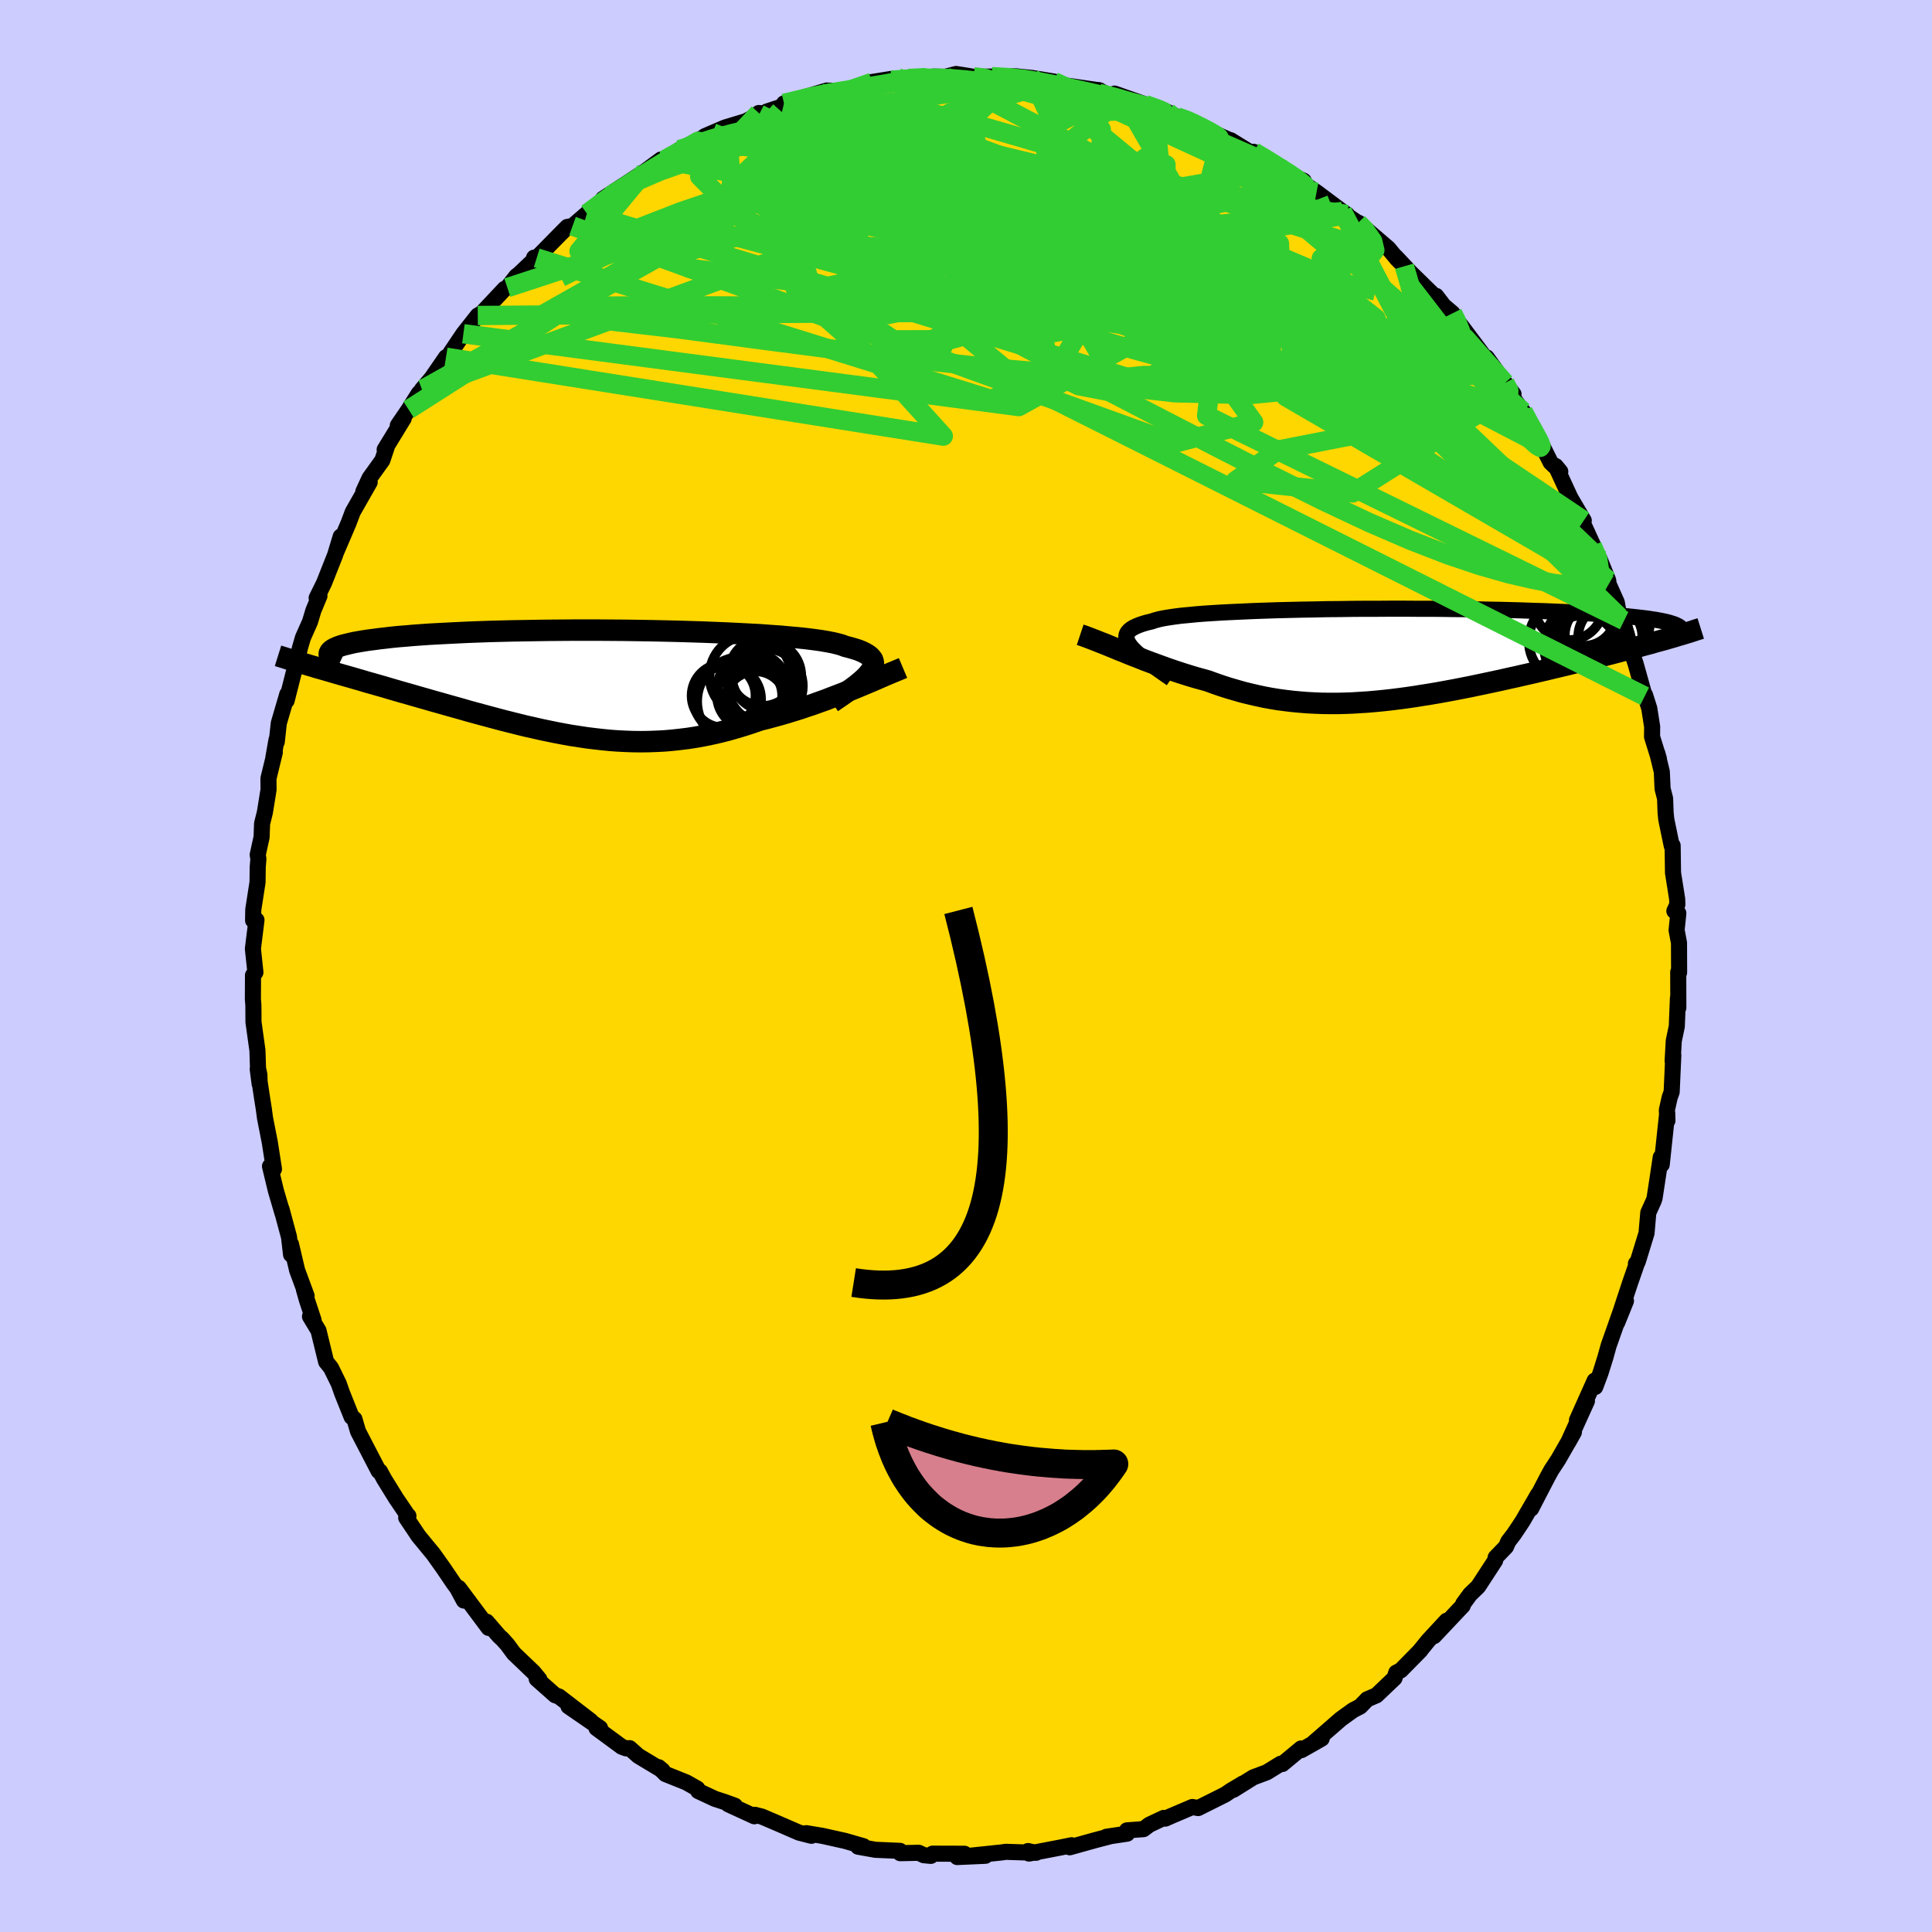 <svg viewBox="-100 -100 200 200" xmlns="http://www.w3.org/2000/svg" width="500" height="500" id="face-svg">
    <defs>
      <clipPath id="leftEyeClipPath">
        <polyline points="29.87,-1.03 30.03,-1.27 30.15,-1.5 30.22,-1.72 30.24,-1.93 30.21,-2.14 30.14,-2.33 30.01,-2.51 29.84,-2.69 29.62,-2.85 29.35,-3.01 29.04,-3.16 28.68,-3.31 28.27,-3.44 27.82,-3.57 27.32,-3.7 26.98,-3.83 26.56,-3.95 26.06,-4.07 25.49,-4.18 24.85,-4.29 24.14,-4.39 23.35,-4.49 22.5,-4.58 21.59,-4.66 20.62,-4.75 19.6,-4.82 18.53,-4.9 17.4,-4.96 16.24,-5.02 15.03,-5.08 13.79,-5.13 12.53,-5.18 11.23,-5.22 9.92,-5.26 8.59,-5.29 7.24,-5.32 5.89,-5.34 4.54,-5.36 3.18,-5.37 1.83,-5.38 0.49,-5.38 -0.84,-5.38 -2.15,-5.37 -3.44,-5.36 -4.71,-5.34 -5.96,-5.32 -7.18,-5.3 -8.37,-5.27 -9.52,-5.24 -10.64,-5.2 -11.72,-5.16 -12.77,-5.11 -13.77,-5.06 -14.74,-5.01 -15.66,-4.96 -16.54,-4.9 -17.37,-4.84 -18.17,-4.77 -18.92,-4.71 -19.63,-4.64 -20.3,-4.56 -20.92,-4.49 -21.51,-4.41 -22.06,-4.34 -22.58,-4.26 -23.05,-4.18 -23.5,-4.1 -23.9,-4.01 -24.27,-3.92 -24.6,-3.84 -24.9,-3.75 -25.16,-3.66 -25.39,-3.56 -25.59,-3.47 -25.75,-3.37 -25.88,-3.28 -25.98,-3.18 -26.05,-3.08 -26.09,-2.98 -27.38,-1.5 -26.91,-1.37 -26.43,-1.23 -25.94,-1.09 -25.44,-0.94 -24.92,-0.79 -24.39,-0.64 -23.86,-0.49 -23.31,-0.33 -22.75,-0.17 -22.19,0 -21.61,0.16 -21.02,0.33 -20.42,0.5 -19.82,0.68 -19.2,0.86 -18.58,1.04 -17.94,1.22 -17.28,1.41 -16.62,1.6 -15.95,1.79 -15.26,1.99 -14.57,2.18 -13.87,2.38 -13.16,2.58 -12.44,2.78 -11.72,2.99 -10.99,3.19 -10.25,3.39 -9.51,3.59 -8.76,3.79 -8.01,3.99 -7.25,4.18 -6.49,4.37 -5.72,4.56 -4.95,4.73 -4.17,4.91 -3.4,5.07 -2.62,5.23 -1.83,5.38 -1.05,5.52 -0.26,5.64 0.53,5.76 1.33,5.86 2.12,5.95 2.92,6.03 3.72,6.09 4.52,6.13 5.33,6.16 6.14,6.17 6.95,6.16 7.76,6.13 8.57,6.09 9.39,6.02 10.21,5.93 11.03,5.83 11.86,5.7 12.68,5.55 13.51,5.38 14.34,5.19 15.17,4.98 16.01,4.74 16.84,4.49 17.67,4.22 18.51,3.93 19.2,3.76 19.9,3.57 20.59,3.38 21.28,3.18 21.96,2.97 22.64,2.76 23.31,2.53 23.98,2.31 24.64,2.07 25.29,1.84 25.93,1.59 26.56,1.35 27.18,1.11 27.79,0.86 28.38,0.62" />
      </clipPath>
      <clipPath id="rightEyeClipPath">
        <polyline points="-26.96,-0.78 -27.14,-1.03 -27.28,-1.27 -27.37,-1.49 -27.42,-1.7 -27.42,-1.9 -27.37,-2.09 -27.27,-2.27 -27.12,-2.44 -26.93,-2.6 -26.69,-2.75 -26.4,-2.89 -26.06,-3.03 -25.68,-3.16 -25.26,-3.28 -24.79,-3.39 -24.47,-3.5 -24.07,-3.61 -23.6,-3.71 -23.06,-3.8 -22.45,-3.89 -21.76,-3.98 -21.01,-4.05 -20.2,-4.13 -19.32,-4.2 -18.38,-4.26 -17.39,-4.32 -16.35,-4.37 -15.26,-4.42 -14.13,-4.47 -12.96,-4.51 -11.76,-4.55 -10.52,-4.58 -9.26,-4.61 -7.97,-4.63 -6.67,-4.66 -5.35,-4.67 -4.03,-4.69 -2.69,-4.7 -1.36,-4.7 -0.03,-4.71 1.3,-4.71 2.62,-4.7 3.92,-4.7 5.21,-4.69 6.48,-4.67 7.73,-4.66 8.95,-4.64 10.15,-4.61 11.31,-4.59 12.45,-4.56 13.55,-4.53 14.62,-4.49 15.65,-4.46 16.64,-4.42 17.6,-4.38 18.52,-4.34 19.39,-4.29 20.23,-4.24 21.03,-4.19 21.79,-4.14 22.51,-4.09 23.19,-4.04 23.84,-3.98 24.45,-3.92 25.03,-3.86 25.58,-3.8 26.09,-3.74 26.57,-3.68 27.01,-3.61 27.42,-3.55 27.8,-3.48 28.15,-3.41 28.47,-3.34 28.75,-3.27 29,-3.19 29.23,-3.12 29.43,-3.04 29.59,-2.96 29.73,-2.89 27.82,-1.39 27.31,-1.25 26.8,-1.1 26.26,-0.96 25.72,-0.81 25.16,-0.66 24.58,-0.51 23.99,-0.36 23.39,-0.2 22.78,-0.04 22.16,0.12 21.52,0.28 20.87,0.44 20.21,0.61 19.54,0.77 18.86,0.94 18.17,1.11 17.46,1.28 16.74,1.45 16,1.63 15.26,1.8 14.5,1.98 13.74,2.15 12.96,2.33 12.18,2.5 11.39,2.68 10.6,2.85 9.8,3.02 8.99,3.19 8.18,3.36 7.37,3.52 6.55,3.68 5.74,3.83 4.92,3.98 4.1,4.12 3.28,4.25 2.47,4.38 1.65,4.5 0.84,4.61 0.03,4.71 -0.78,4.8 -1.59,4.88 -2.39,4.95 -3.19,5 -3.98,5.05 -4.78,5.08 -5.56,5.1 -6.34,5.1 -7.12,5.09 -7.9,5.06 -8.67,5.02 -9.43,4.96 -10.19,4.89 -10.95,4.8 -11.7,4.7 -12.44,4.58 -13.19,4.44 -13.93,4.28 -14.66,4.11 -15.39,3.93 -16.12,3.72 -16.84,3.51 -17.56,3.28 -18.28,3.03 -18.99,2.77 -19.6,2.6 -20.22,2.43 -20.82,2.25 -21.43,2.06 -22.02,1.87 -22.62,1.67 -23.2,1.47 -23.78,1.26 -24.36,1.05 -24.93,0.84 -25.49,0.63 -26.04,0.41 -26.58,0.2 -27.12,-0.01 -27.64,-0.23" />
      </clipPath>
      <filter id="fuzzy">
        <feTurbulence id="turbulence" baseFrequency="0.05" numOctaves="3" type="noise" result="noise" />
        <feDisplacementMap in="SourceGraphic" in2="noise" scale="2" />
      </filter>
      <linearGradient id="rainbowGradient" x1="0%" y1="0%" x2="100%" y2="0%">
        <stop offset="0%" style="stop-color: [object Object]; stop-opacity: 1" />
        <stop offset="50%" style="stop-color: [object Object]; stop-opacity: 1" />
        <stop offset="100%" style="stop-color: [object Object]; stop-opacity: 1" />
      </linearGradient>
    </defs>
    <rect x="-100" y="-100" width="100%" height="100%" fill="rgb(204, 204, 255)" />
    <polyline id="faceContour" points="73.82,0.67 73.73,0.63 73.74,4.32 73.7,3.31 73.58,6.26 73.27,7.73 73.15,9.83 73.22,9.24 73.05,13.04 72.85,13.59 72.55,14.93 72.61,16.01 72.59,15.21 72.02,20.56 71.92,19.8 71.62,21.81 71.28,24.03 71.19,24.3 70.63,25.54 70.45,27.65 69.54,30.61 69.35,30.81 69.43,30.84 68.73,32.85 67.94,35.25 67.41,36.92 68.32,34.67 67.82,35.63 66.53,39.29 66.19,40.51 65.68,42.14 65.14,43.58 65.08,42.92 63.25,47.01 64.28,45.03 62.34,49.31 62.93,48.26 61.31,51.09 60.6,52.17 60.21,52.88 58.5,56.18 59.22,54.7 57.64,57.43 57.3,57.95 56.71,58.83 56.14,59.57 55.9,60.12 54.83,61.23 54.78,61.54 53.02,64.24 52.18,65.05 51.48,66.01 51.42,66.22 48.45,69.37 49.75,67.78 47.86,69.82 47.03,70.84 47.03,70.86 45.01,72.91 44.54,73.15 44.36,73.72 42.49,75.5 41.53,75.91 40.82,76.65 40.07,77.04 38.82,77.94 35.81,80.56 36.82,79.98 34.73,81.17 34.69,81 32.75,82.61 32.58,82.58 31.13,83.47 29.74,83.99 27.68,85.28 28.69,84.61 27.4,85.38 26.85,85.76 24.03,87.17 23.43,87.06 21.25,87.99 20.64,88.26 20.47,88.19 18.97,88.9 18.38,89.35 16.66,89.48 16.68,89.82 14.54,90.14 14.89,90.1 13.39,90.49 10.74,91.23 10.93,91.02 9.9,91.23 6.52,91.88 6.42,91.62 7.25,91.8 4.11,91.7 3.72,91.76 0.29,92.12 2.01,92.11 -0.91,92.24 -0.16,91.9 -3.46,91.89 -3.64,92.12 -4.37,92.05 -4.89,91.8 -6.81,91.84 -6.83,91.6 -9.38,91.49 -11.17,91.17 -10.61,91.12 -12.52,90.57 -14.85,90.05 -16.53,89.77 -16,90.04 -17.29,89.71 -19.5,88.75 -21.14,88.05 -21.85,87.87 -21.91,88.02 -24.61,86.78 -23.92,86.93 -24.99,86.54 -25.98,86.22 -27.72,85.41 -27.81,85.16 -28.96,84.51 -31.11,83.65 -31.82,82.94 -31.41,83.28 -33.92,81.77 -34.82,80.97 -35.18,80.99 -35.64,80.82 -38.25,78.9 -37.88,78.89 -41.15,76.64 -38.85,78.15 -42.14,75.62 -42.53,75.49 -44.44,73.8 -44.16,73.85 -44.76,73.12 -46.81,71.16 -47.48,70.25 -48.01,69.66 -48.33,69.37 -49.62,67.88 -49.42,68.52 -52.51,64.38 -51.98,65.69 -52.68,64.39 -53.03,63.92 -54.08,62.37 -55.13,60.89 -56.67,59.02 -57.95,57.11 -57.72,56.93 -57.77,56.92 -58.84,55.34 -58.96,55.17 -60.24,53.1 -60.67,52.31 -60.8,52.29 -61.86,50.25 -62.94,48.17 -63.31,46.9 -63.6,46.68 -64.59,44.21 -64.93,43.24 -65.74,41.59 -66.24,40.97 -67.03,37.74 -67.91,36.28 -67.54,36.66 -68.23,34.57 -68.54,33.48 -68.26,34.15 -69.24,31.5 -69.88,28.79 -69.87,29.87 -70.08,28.06 -70.86,25.16 -70.75,25.61 -71.44,23.26 -72.05,20.73 -71.64,21.02 -72.07,18.26 -72.57,15.71 -72.69,14.8 -72.87,13.67 -73.32,10.68 -73.12,12.21 -73.15,11.24 -73.29,10.6 -73.35,8.74 -73.76,5.8 -73.77,4.05 -73.82,3.46 -73.81,0.96 -73.56,0.66 -73.82,-1.78 -73.45,-4.76 -73.8,-4.72 -73.78,-5.84 -73.34,-8.67 -73.32,-10.26 -73.25,-11.07 -73.32,-11.52 -72.92,-13.34 -72.87,-14.74 -72.58,-15.9 -72.2,-18.26 -72.21,-19.41 -71.55,-22.12 -71.7,-21.58 -71.38,-23.4 -71.35,-23.2 -71.14,-25.13 -70.26,-28.14 -70.29,-27.9 -70.33,-27.47 -68.96,-32.87 -68.94,-32.96 -68.64,-33.99 -67.91,-35.63 -67.56,-36.8 -66.93,-38.31 -67.22,-38.1 -66.46,-39.64 -65.31,-42.54 -64.73,-44.46 -65.24,-42.76 -63.93,-45.82 -63.48,-47.01 -61.73,-50.08 -62.39,-49.11 -61.75,-50.5 -60.42,-52.35 -59.98,-53.67 -60.18,-53.46 -58.21,-56.68 -58.82,-55.96 -57.7,-57.6 -56.64,-59.29 -56.17,-59.73 -56.32,-59.68 -55.31,-60.87 -53.83,-63.02 -53.93,-62.63 -52.03,-65.45 -50.54,-67.34 -49.8,-67.74 -50.05,-67.66 -47.76,-70.1 -47.48,-70.22 -46.55,-71.41 -46.27,-71.62 -44.46,-73.34 -44.71,-73.33 -44.44,-73.3 -41.92,-75.86 -41.27,-76.51 -40.73,-76.6 -39.24,-77.89 -39.77,-77.42 -36.36,-80.23 -36.85,-79.71 -37.58,-79.42 -33.62,-82.01 -33.22,-82.27 -31.57,-83.49 -31.86,-82.83 -31.25,-83.43 -29.65,-84.51 -26.6,-86.06 -27.9,-85.21 -27.04,-85.9 -24.94,-86.8 -22.79,-87.45 -21.4,-88.19 -21.45,-88.3 -20.84,-88.24 -20.62,-88.45 -18.23,-89.24 -18.84,-89.3 -14.4,-90.63 -15.17,-90.21 -14.02,-90.62 -13.96,-90.35 -10.46,-91.13 -9.71,-91.48 -9.79,-91.5 -7.8,-91.82 -6.99,-91.89 -7.73,-91.7 -3.45,-91.98 -3.37,-92.07 -2.15,-92.05 -1.03,-92.34 0.79,-92.05 1.01,-91.95 2.65,-92.07 1.52,-92.06 5.22,-92.1 5.25,-92.09 6.82,-91.93 9.09,-91.56 8.49,-91.35 10.25,-91.16 13.85,-90.64 13.7,-90.68 14.01,-90.53 15.16,-89.95 16.26,-89.92 15.38,-90.31 19.48,-88.87 20.86,-88.4 21.84,-87.9 23.18,-87.41 22.34,-87.77 22.95,-87.62 24.28,-86.83 27.22,-85.53 27.41,-85.48 29.37,-84.27 29.79,-84.28 31.08,-83.52 32.83,-82.45 32.74,-82.44 33.52,-81.91 34.95,-81.29 35.18,-80.84 36.29,-80.1 38.96,-78.1 39.44,-77.79 37.79,-78.82 40.58,-76.92 40.63,-76.94 43.73,-74.28 44.63,-73.19 45.38,-72.44 45.92,-71.89 44.49,-73.41 45.94,-71.86 48.68,-69.18 48.67,-69.37 49.45,-68.35 50.37,-67.57 50.71,-66.95 51.3,-66.23 53.35,-63.5 54.12,-62.4 53.91,-62.99 55.79,-60.36 56.68,-59.2 56.31,-59.25 57.67,-57.4 57.98,-56.81 59.45,-54 58.69,-55.8 60.52,-52.13 61.52,-51.18 61.05,-51.75 62.57,-48.46 63.95,-46.11 63.37,-46.63 63.92,-45.73 64.95,-43.47 64.83,-43.5 65.58,-42.15 66.48,-39.92 66.53,-39.52 67.37,-37.64 67.64,-36.14 68.51,-34.45 68.13,-35.76 68.58,-33.53 69.33,-31.25 70.26,-27.93 70.29,-28.06 70.73,-26.68 71.03,-24.77 71.02,-23.73 71.73,-21.44 71.57,-22.01 72.03,-20.11 72.11,-18.35 72.37,-17.34 72.42,-15.91 72.49,-15.19 73.06,-12.43 73.15,-12.47 73.19,-9.65 73.62,-6.93 73.64,-6.37 73.33,-5.69 73.74,-5.46 73.56,-3.71 73.81,-2.39 73.82,0.67 73.73,0.63" fill="rgb(255, 215, 0)" stroke="black" stroke-width="1.667" stroke-linejoin="round" filter="url(#fuzzy)" />
    <g transform="translate(44.02 -32.28)">
      <polyline id="rightCountour" points="-26.96,-0.78 -27.14,-1.03 -27.28,-1.27 -27.37,-1.49 -27.42,-1.7 -27.42,-1.9 -27.37,-2.09 -27.27,-2.27 -27.12,-2.44 -26.93,-2.6 -26.69,-2.75 -26.4,-2.89 -26.06,-3.03 -25.68,-3.16 -25.26,-3.28 -24.79,-3.39 -24.47,-3.5 -24.07,-3.61 -23.6,-3.71 -23.06,-3.8 -22.45,-3.89 -21.76,-3.98 -21.01,-4.05 -20.2,-4.13 -19.32,-4.2 -18.38,-4.26 -17.39,-4.32 -16.35,-4.37 -15.26,-4.42 -14.13,-4.47 -12.96,-4.51 -11.76,-4.55 -10.52,-4.58 -9.26,-4.61 -7.97,-4.63 -6.67,-4.66 -5.35,-4.67 -4.03,-4.69 -2.69,-4.7 -1.36,-4.7 -0.03,-4.71 1.3,-4.71 2.62,-4.7 3.92,-4.7 5.21,-4.69 6.48,-4.67 7.73,-4.66 8.95,-4.64 10.15,-4.61 11.31,-4.59 12.45,-4.56 13.55,-4.53 14.62,-4.49 15.65,-4.46 16.64,-4.42 17.6,-4.38 18.52,-4.34 19.39,-4.29 20.23,-4.24 21.03,-4.19 21.79,-4.14 22.51,-4.09 23.19,-4.04 23.84,-3.98 24.45,-3.92 25.03,-3.86 25.58,-3.8 26.09,-3.74 26.57,-3.68 27.01,-3.61 27.42,-3.55 27.8,-3.48 28.15,-3.41 28.47,-3.34 28.75,-3.27 29,-3.19 29.23,-3.12 29.43,-3.04 29.59,-2.96 29.73,-2.89 27.82,-1.39 27.31,-1.25 26.8,-1.1 26.26,-0.96 25.72,-0.81 25.16,-0.66 24.58,-0.51 23.99,-0.36 23.39,-0.2 22.78,-0.04 22.16,0.12 21.52,0.28 20.87,0.44 20.21,0.61 19.54,0.77 18.86,0.94 18.17,1.11 17.46,1.28 16.74,1.45 16,1.63 15.26,1.8 14.5,1.98 13.74,2.15 12.96,2.33 12.18,2.5 11.39,2.68 10.6,2.85 9.8,3.02 8.99,3.19 8.18,3.36 7.37,3.52 6.55,3.68 5.74,3.83 4.92,3.98 4.1,4.12 3.28,4.25 2.47,4.38 1.65,4.5 0.84,4.61 0.03,4.71 -0.78,4.8 -1.59,4.88 -2.39,4.95 -3.19,5 -3.98,5.05 -4.78,5.08 -5.56,5.1 -6.34,5.1 -7.12,5.09 -7.9,5.06 -8.67,5.02 -9.43,4.96 -10.19,4.89 -10.95,4.8 -11.7,4.7 -12.44,4.58 -13.19,4.44 -13.93,4.28 -14.66,4.11 -15.39,3.93 -16.12,3.72 -16.84,3.51 -17.56,3.28 -18.28,3.03 -18.99,2.77 -19.6,2.6 -20.22,2.43 -20.82,2.25 -21.43,2.06 -22.02,1.87 -22.62,1.67 -23.2,1.47 -23.78,1.26 -24.36,1.05 -24.93,0.84 -25.49,0.63 -26.04,0.41 -26.58,0.2 -27.12,-0.01 -27.64,-0.23" fill="white" stroke="white" stroke-width="0" stroke-linejoin="round" filter="url(#fuzzy)" />
    </g>
    <g transform="translate(-39.82 -29.39)">
      <polyline id="leftCountour" points="29.87,-1.03 30.03,-1.27 30.15,-1.5 30.22,-1.72 30.24,-1.93 30.21,-2.14 30.14,-2.33 30.01,-2.51 29.84,-2.69 29.62,-2.85 29.35,-3.01 29.04,-3.16 28.68,-3.31 28.27,-3.44 27.82,-3.57 27.32,-3.7 26.98,-3.83 26.56,-3.95 26.06,-4.07 25.49,-4.18 24.85,-4.29 24.14,-4.39 23.35,-4.49 22.5,-4.58 21.59,-4.66 20.62,-4.75 19.6,-4.82 18.53,-4.9 17.4,-4.96 16.24,-5.02 15.03,-5.08 13.79,-5.13 12.53,-5.18 11.23,-5.22 9.92,-5.26 8.59,-5.29 7.24,-5.32 5.89,-5.34 4.54,-5.36 3.18,-5.37 1.83,-5.38 0.49,-5.38 -0.84,-5.38 -2.15,-5.37 -3.44,-5.36 -4.71,-5.34 -5.96,-5.32 -7.18,-5.3 -8.37,-5.27 -9.52,-5.24 -10.64,-5.2 -11.72,-5.16 -12.77,-5.11 -13.77,-5.06 -14.74,-5.01 -15.66,-4.96 -16.54,-4.9 -17.37,-4.84 -18.17,-4.77 -18.92,-4.71 -19.63,-4.64 -20.3,-4.56 -20.92,-4.49 -21.51,-4.41 -22.06,-4.34 -22.58,-4.26 -23.05,-4.18 -23.5,-4.1 -23.9,-4.01 -24.27,-3.92 -24.6,-3.84 -24.9,-3.75 -25.16,-3.66 -25.39,-3.56 -25.59,-3.47 -25.75,-3.37 -25.88,-3.28 -25.98,-3.18 -26.05,-3.08 -26.09,-2.98 -27.38,-1.5 -26.91,-1.37 -26.43,-1.23 -25.94,-1.09 -25.44,-0.94 -24.92,-0.79 -24.39,-0.64 -23.86,-0.49 -23.31,-0.33 -22.75,-0.17 -22.19,0 -21.61,0.16 -21.02,0.33 -20.42,0.5 -19.82,0.68 -19.2,0.86 -18.58,1.04 -17.94,1.22 -17.28,1.41 -16.62,1.6 -15.95,1.79 -15.26,1.99 -14.57,2.18 -13.87,2.38 -13.16,2.58 -12.44,2.78 -11.72,2.99 -10.99,3.19 -10.25,3.39 -9.51,3.59 -8.76,3.79 -8.01,3.99 -7.25,4.18 -6.49,4.37 -5.72,4.56 -4.95,4.73 -4.17,4.91 -3.4,5.07 -2.62,5.23 -1.83,5.38 -1.05,5.52 -0.26,5.64 0.53,5.76 1.33,5.86 2.12,5.95 2.92,6.03 3.72,6.09 4.52,6.13 5.33,6.16 6.14,6.17 6.95,6.16 7.76,6.13 8.57,6.09 9.39,6.02 10.21,5.93 11.03,5.83 11.86,5.7 12.68,5.55 13.51,5.38 14.34,5.19 15.17,4.98 16.01,4.74 16.84,4.49 17.67,4.22 18.51,3.93 19.2,3.76 19.9,3.57 20.59,3.38 21.28,3.18 21.96,2.97 22.64,2.76 23.31,2.53 23.98,2.31 24.64,2.07 25.29,1.84 25.93,1.59 26.56,1.35 27.18,1.11 27.79,0.86 28.38,0.62" fill="white" stroke="white" stroke-width="0" stroke-linejoin="round" filter="url(#fuzzy)" />
    </g>
    <g transform="translate(44.02 -32.28)">
      <polyline id="rightUpper" points="-22.76,2.53 -23.35,2.12 -23.91,1.73 -24.43,1.36 -24.91,1 -25.36,0.67 -25.76,0.35 -26.13,0.04 -26.45,-0.25 -26.72,-0.52 -26.96,-0.78 -27.14,-1.03 -27.28,-1.27 -27.37,-1.49 -27.42,-1.7 -27.42,-1.9 -27.37,-2.09 -27.27,-2.27 -27.12,-2.44 -26.93,-2.6 -26.69,-2.75 -26.4,-2.89 -26.06,-3.03 -25.68,-3.16 -25.26,-3.28 -24.79,-3.39 -24.47,-3.5 -24.07,-3.61 -23.6,-3.71 -23.06,-3.8 -22.45,-3.89 -21.76,-3.98 -21.01,-4.05 -20.2,-4.13 -19.32,-4.2 -18.38,-4.26 -17.39,-4.32 -16.35,-4.37 -15.26,-4.42 -14.13,-4.47 -12.96,-4.51 -11.76,-4.55 -10.52,-4.58 -9.26,-4.61 -7.97,-4.63 -6.67,-4.66 -5.35,-4.67 -4.03,-4.69 -2.69,-4.7 -1.36,-4.7 -0.03,-4.71 1.3,-4.71 2.62,-4.7 3.92,-4.7 5.21,-4.69 6.48,-4.67 7.73,-4.66 8.95,-4.64 10.15,-4.61 11.31,-4.59 12.45,-4.56 13.55,-4.53 14.62,-4.49 15.65,-4.46 16.64,-4.42 17.6,-4.38 18.52,-4.34 19.39,-4.29 20.23,-4.24 21.03,-4.19 21.79,-4.14 22.51,-4.09 23.19,-4.04 23.84,-3.98 24.45,-3.92 25.03,-3.86 25.58,-3.8 26.09,-3.74 26.57,-3.68 27.01,-3.61 27.42,-3.55 27.8,-3.48 28.15,-3.41 28.47,-3.34 28.75,-3.27 29,-3.19 29.23,-3.12 29.43,-3.04 29.59,-2.96 29.73,-2.89 29.85,-2.81 29.94,-2.73 30,-2.65 30.04,-2.56 30.05,-2.48 30.04,-2.4 30.01,-2.31 29.96,-2.23 29.89,-2.14 29.79,-2.05" fill="none" stroke="black" stroke-width="1.667" stroke-linejoin="round" filter="url(#fuzzy)" />
      <polyline id="rightLower" points="-32.2,-2.01 -31.81,-1.88 -31.41,-1.73 -30.99,-1.57 -30.55,-1.4 -30.1,-1.22 -29.63,-1.04 -29.15,-0.84 -28.66,-0.64 -28.16,-0.43 -27.64,-0.23 -27.12,-0.01 -26.58,0.2 -26.04,0.41 -25.49,0.63 -24.93,0.84 -24.36,1.05 -23.78,1.26 -23.2,1.47 -22.62,1.67 -22.02,1.87 -21.43,2.06 -20.82,2.25 -20.22,2.43 -19.6,2.6 -18.99,2.77 -18.28,3.03 -17.56,3.28 -16.84,3.51 -16.12,3.72 -15.39,3.93 -14.66,4.11 -13.93,4.28 -13.19,4.44 -12.44,4.58 -11.7,4.7 -10.95,4.8 -10.19,4.89 -9.43,4.96 -8.67,5.02 -7.9,5.06 -7.12,5.09 -6.34,5.1 -5.56,5.1 -4.78,5.08 -3.98,5.05 -3.19,5 -2.39,4.95 -1.59,4.88 -0.78,4.8 0.03,4.71 0.84,4.61 1.65,4.5 2.47,4.38 3.28,4.25 4.1,4.12 4.92,3.98 5.74,3.83 6.55,3.68 7.37,3.52 8.18,3.36 8.99,3.19 9.8,3.02 10.6,2.85 11.39,2.68 12.18,2.5 12.96,2.33 13.74,2.15 14.5,1.98 15.26,1.8 16,1.63 16.74,1.45 17.46,1.28 18.17,1.11 18.86,0.94 19.54,0.77 20.21,0.61 20.87,0.44 21.52,0.28 22.16,0.12 22.78,-0.04 23.39,-0.2 23.99,-0.36 24.58,-0.51 25.16,-0.66 25.72,-0.81 26.26,-0.96 26.8,-1.1 27.31,-1.25 27.82,-1.39 28.31,-1.52 28.78,-1.66 29.24,-1.79 29.69,-1.93 30.11,-2.05 30.53,-2.18 30.93,-2.3 31.32,-2.43 31.69,-2.55 32.04,-2.66" fill="none" stroke="black" stroke-width="2.222" stroke-linejoin="round" filter="url(#fuzzy)" />
      <circle r="4.43" cx="18.669" cy="-1.391" stroke="black" fill="none" stroke-width="1.0" filter="url(#fuzzy)" clip-path="url(#rightEyeClipPath)" /><circle r="3.58" cx="18.384" cy="-5.041" stroke="black" fill="none" stroke-width="1.0" filter="url(#fuzzy)" clip-path="url(#rightEyeClipPath)" /><circle r="3.32" cx="21.294" cy="-1.991" stroke="black" fill="none" stroke-width="1.0" filter="url(#fuzzy)" clip-path="url(#rightEyeClipPath)" /><circle r="3.314" cx="22.674" cy="-1.836" stroke="black" fill="none" stroke-width="1.0" filter="url(#fuzzy)" clip-path="url(#rightEyeClipPath)" /><circle r="3.446" cx="20.399" cy="-1.881" stroke="black" fill="none" stroke-width="1.0" filter="url(#fuzzy)" clip-path="url(#rightEyeClipPath)" /><circle r="3.934" cx="20.584" cy="-4.401" stroke="black" fill="none" stroke-width="1.0" filter="url(#fuzzy)" clip-path="url(#rightEyeClipPath)" /><circle r="4.844" cx="21.954" cy="-3.501" stroke="black" fill="none" stroke-width="1.0" filter="url(#fuzzy)" clip-path="url(#rightEyeClipPath)" /><circle r="4.54" cx="20.359" cy="-0.861" stroke="black" fill="none" stroke-width="1.0" filter="url(#fuzzy)" clip-path="url(#rightEyeClipPath)" /><circle r="3.33" cx="19.934" cy="-4.191" stroke="black" fill="none" stroke-width="1.0" filter="url(#fuzzy)" clip-path="url(#rightEyeClipPath)" /><circle r="3.518" cx="19.904" cy="-0.541" stroke="black" fill="none" stroke-width="1.0" filter="url(#fuzzy)" clip-path="url(#rightEyeClipPath)" />
      </g>
    <g transform="translate(-39.82 -29.39)">
      <polyline id="leftUpper" points="25.94,2.09 26.5,1.71 27.03,1.35 27.52,1 27.98,0.67 28.4,0.36 28.78,0.05 29.12,-0.24 29.41,-0.51 29.66,-0.78 29.87,-1.03 30.03,-1.27 30.15,-1.5 30.22,-1.72 30.24,-1.93 30.21,-2.14 30.14,-2.33 30.01,-2.51 29.84,-2.69 29.62,-2.85 29.35,-3.01 29.04,-3.16 28.68,-3.31 28.27,-3.44 27.82,-3.57 27.32,-3.7 26.98,-3.83 26.56,-3.95 26.06,-4.07 25.49,-4.18 24.85,-4.29 24.14,-4.39 23.35,-4.49 22.5,-4.58 21.59,-4.66 20.62,-4.75 19.6,-4.82 18.53,-4.9 17.4,-4.96 16.24,-5.02 15.03,-5.08 13.79,-5.13 12.53,-5.18 11.23,-5.22 9.92,-5.26 8.59,-5.29 7.24,-5.32 5.89,-5.34 4.54,-5.36 3.18,-5.37 1.83,-5.38 0.49,-5.38 -0.84,-5.38 -2.15,-5.37 -3.44,-5.36 -4.71,-5.34 -5.96,-5.32 -7.18,-5.3 -8.37,-5.27 -9.52,-5.24 -10.64,-5.2 -11.72,-5.16 -12.77,-5.11 -13.77,-5.06 -14.74,-5.01 -15.66,-4.96 -16.54,-4.9 -17.37,-4.84 -18.17,-4.77 -18.92,-4.71 -19.63,-4.64 -20.3,-4.56 -20.92,-4.49 -21.51,-4.41 -22.06,-4.34 -22.58,-4.26 -23.05,-4.18 -23.5,-4.1 -23.9,-4.01 -24.27,-3.92 -24.6,-3.84 -24.9,-3.75 -25.16,-3.66 -25.39,-3.56 -25.59,-3.47 -25.75,-3.37 -25.88,-3.28 -25.98,-3.18 -26.05,-3.08 -26.09,-2.98 -26.1,-2.88 -26.09,-2.78 -26.04,-2.67 -25.97,-2.57 -25.88,-2.47 -25.76,-2.36 -25.61,-2.26 -25.44,-2.15 -25.25,-2.04 -25.04,-1.94" fill="none" stroke="black" stroke-width="2.222" stroke-linejoin="round" filter="url(#fuzzy)" />
      <polyline id="leftLower" points="33.3,-1.46 32.92,-1.3 32.51,-1.13 32.07,-0.95 31.6,-0.75 31.11,-0.54 30.61,-0.32 30.08,-0.09 29.53,0.14 28.96,0.38 28.38,0.62 27.79,0.86 27.18,1.11 26.56,1.35 25.93,1.59 25.29,1.84 24.64,2.07 23.98,2.31 23.31,2.53 22.64,2.76 21.96,2.97 21.28,3.18 20.59,3.38 19.9,3.57 19.2,3.76 18.51,3.93 17.67,4.22 16.84,4.49 16.01,4.74 15.17,4.98 14.34,5.19 13.51,5.38 12.68,5.55 11.86,5.7 11.03,5.83 10.21,5.93 9.39,6.02 8.57,6.09 7.76,6.13 6.95,6.16 6.14,6.17 5.33,6.16 4.52,6.13 3.72,6.09 2.92,6.03 2.12,5.95 1.33,5.86 0.53,5.76 -0.26,5.64 -1.05,5.52 -1.83,5.38 -2.62,5.23 -3.4,5.07 -4.17,4.91 -4.95,4.73 -5.72,4.56 -6.49,4.37 -7.25,4.18 -8.01,3.99 -8.76,3.79 -9.51,3.59 -10.25,3.39 -10.99,3.19 -11.72,2.99 -12.44,2.78 -13.16,2.58 -13.87,2.38 -14.57,2.18 -15.26,1.99 -15.95,1.79 -16.62,1.6 -17.28,1.41 -17.94,1.22 -18.58,1.04 -19.2,0.86 -19.82,0.68 -20.42,0.5 -21.02,0.33 -21.61,0.16 -22.19,0 -22.75,-0.17 -23.31,-0.33 -23.86,-0.49 -24.39,-0.64 -24.92,-0.79 -25.44,-0.94 -25.94,-1.09 -26.43,-1.23 -26.91,-1.37 -27.38,-1.5 -27.83,-1.64 -28.28,-1.77 -28.71,-1.9 -29.13,-2.02 -29.54,-2.15 -29.93,-2.27 -30.32,-2.38 -30.69,-2.5 -31.05,-2.61 -31.4,-2.72" fill="none" stroke="black" stroke-width="2.222" stroke-linejoin="round" filter="url(#fuzzy)" />
      <circle r="3.63" cx="17.734" cy="0.6" stroke="black" fill="none" stroke-width="1.0" filter="url(#fuzzy)" clip-path="url(#leftEyeClipPath)" /><circle r="3.592" cx="19.174" cy="-0.64" stroke="black" fill="none" stroke-width="1.0" filter="url(#fuzzy)" clip-path="url(#leftEyeClipPath)" /><circle r="3.372" cx="17.419" cy="1.41" stroke="black" fill="none" stroke-width="1.0" filter="url(#fuzzy)" clip-path="url(#leftEyeClipPath)" /><circle r="3.474" cx="18.769" cy="-1.005" stroke="black" fill="none" stroke-width="1.0" filter="url(#fuzzy)" clip-path="url(#leftEyeClipPath)" /><circle r="4.222" cx="17.494" cy="-0.65" stroke="black" fill="none" stroke-width="1.0" filter="url(#fuzzy)" clip-path="url(#leftEyeClipPath)" /><circle r="4.596" cx="16.584" cy="2" stroke="black" fill="none" stroke-width="1.0" filter="url(#fuzzy)" clip-path="url(#leftEyeClipPath)" /><circle r="3.308" cx="14.724" cy="1.405" stroke="black" fill="none" stroke-width="1.0" filter="url(#fuzzy)" clip-path="url(#leftEyeClipPath)" /><circle r="3.166" cx="18.034" cy="2.045" stroke="black" fill="none" stroke-width="1.0" filter="url(#fuzzy)" clip-path="url(#leftEyeClipPath)" /><circle r="3.488" cx="15.119" cy="1.775" stroke="black" fill="none" stroke-width="1.0" filter="url(#fuzzy)" clip-path="url(#leftEyeClipPath)" /><circle r="3.88" cx="19.049" cy="0.41" stroke="black" fill="none" stroke-width="1.0" filter="url(#fuzzy)" clip-path="url(#leftEyeClipPath)" />
    </g>
    <g id="hairs">
      <polyline points="-7.73,-91.7 -4.86,-91.88 -3.11,-91.92 -1.58,-91.86 -0.04,-91.73 1.52,-91.55 3.1,-91.34 4.72,-91.11 6.39,-90.86 8.12,-90.59 9.88,-90.3 11.62,-89.98 13.3,-89.66 14.87,-89.35 16.27,-89.08 17.48,-88.86 18.44,-88.69 19.18,-88.59 19.71,-88.52 20.12,-88.46 20.4,-88.43 20.44,-88.46 19.98,-88.66 18.55,-89.18" fill="none" stroke="rgb(50, 205, 50)" stroke-width="2" stroke-linejoin="round" filter="url(#fuzzy)" /><polyline points="21.84,-87.9 22.53,-87.66 22.92,-87.52 23.54,-87.24 24.37,-86.83 25.19,-86.4 25.83,-86.03 26.18,-85.77 26.19,-85.64 25.82,-85.65 25.01,-85.81 23.71,-86.14 21.87,-86.66 19.5,-87.37 16.63,-88.26 13.23,-89.34 9.33,-90.6" fill="none" stroke="rgb(50, 205, 50)" stroke-width="2" stroke-linejoin="round" filter="url(#fuzzy)" /><polyline points="56.68,-59.2 56.53,-58.84 56.25,-58.24 55.43,-57.81 53.95,-57.68 51.76,-57.85 48.85,-58.33 45.2,-59.12 40.77,-60.25 35.49,-61.75 29.28,-63.66 22.04,-66.03 13.74,-68.85 4.46,-72.13 -5.68,-75.92 -16.72,-80.21" fill="none" stroke="rgb(50, 205, 50)" stroke-width="2" stroke-linejoin="round" filter="url(#fuzzy)" /><polyline points="-6.99,-91.89 -6.57,-91.77 -5.67,-91.59 -5.28,-91.24 -5.5,-90.65 -6.33,-89.8 -7.78,-88.67 -9.9,-87.24 -12.71,-85.5 -16.22,-83.43 -20.44,-80.97 -25.45,-78.05 -31.38,-74.58 -38.3,-70.56 -46.22,-66.08" fill="none" stroke="rgb(50, 205, 50)" stroke-width="2" stroke-linejoin="round" filter="url(#fuzzy)" /><polyline points="-18.23,-89.24 -17.47,-89.58 -15.86,-90.01 -14.32,-90.33 -12.81,-90.58 -11.25,-90.83 -9.65,-91.09 -8.14,-91.35 -6.82,-91.58 -5.74,-91.75 -4.95,-91.88 -4.47,-91.94 -4.37,-91.96 -4.84,-91.93 -5.99,-91.87" fill="none" stroke="rgb(50, 205, 50)" stroke-width="2" stroke-linejoin="round" filter="url(#fuzzy)" /><polyline points="-39.24,-77.89 -38.69,-78.29 -37.53,-79.16 -36.35,-80 -35.07,-80.85 -33.68,-81.74 -32.28,-82.61 -31.01,-83.38 -29.92,-84.03 -29.03,-84.56 -28.35,-84.97 -27.9,-85.26 -27.73,-85.38 -27.89,-85.29 -28.42,-84.97 -29.34,-84.42 -30.49,-83.79" fill="none" stroke="rgb(50, 205, 50)" stroke-width="2" stroke-linejoin="round" filter="url(#fuzzy)" /><polyline points="-29.65,-84.51 -27.6,-85.18 -25.67,-85.11 -22.91,-84.84 -19.24,-84.41 -14.88,-83.77 -10.04,-82.87 -4.83,-81.69 0.79,-80.29 6.84,-78.73 13.36,-77.07 20.29,-75.34 27.51,-73.58 34.87,-71.79 42.39,-69.87" fill="none" stroke="rgb(50, 205, 50)" stroke-width="2" stroke-linejoin="round" filter="url(#fuzzy)" /><polyline points="50.37,-67.57 50.74,-66.83 51.17,-65.79 51.37,-64.73 51.2,-63.81 50.62,-63.05 49.63,-62.41 48.22,-61.86 46.37,-61.41 44.09,-61.04 41.38,-60.76 38.23,-60.57 34.64,-60.46 30.58,-60.44 26.03,-60.51 20.98,-60.67 15.4,-60.94 9.27,-61.35 2.61,-61.93 -4.59,-62.71 -12.34,-63.66 -20.63,-64.74 -29.53,-65.92 -39.16,-67.05" fill="none" stroke="rgb(50, 205, 50)" stroke-width="2" stroke-linejoin="round" filter="url(#fuzzy)" /><polyline points="-31.25,-83.43 -29.44,-84.44 -27.75,-85.14 -26.14,-85.66 -24.29,-86.15 -22.15,-86.67 -19.86,-87.18 -17.55,-87.66 -15.29,-88.09 -13.08,-88.49 -10.85,-88.88 -8.57,-89.26 -6.23,-89.65 -3.92,-90.02 -1.74,-90.35 0.2,-90.65 1.86,-90.93 3.26,-91.22 4.41,-91.53 5.12,-91.83" fill="none" stroke="rgb(50, 205, 50)" stroke-width="2" stroke-linejoin="round" filter="url(#fuzzy)" /><polyline points="-6.99,-91.89 -6.55,-91.79 -5.59,-91.66 -5.09,-91.4 -5.18,-90.94 -5.86,-90.25 -7.13,-89.31 -9.03,-88.12 -11.56,-86.68 -14.72,-84.99 -18.53,-83.01 -23.04,-80.69 -28.37,-77.99 -34.65,-74.86 -41.95,-71.3" fill="none" stroke="rgb(50, 205, 50)" stroke-width="2" stroke-linejoin="round" filter="url(#fuzzy)" /><polyline points="2.65,-92.07 2.95,-92.05 4.32,-91.97 5.85,-91.81 7.41,-91.56 8.96,-91.26 10.52,-90.93 12.05,-90.6 13.47,-90.28 14.75,-89.99 15.88,-89.73 16.87,-89.49 17.76,-89.25 18.59,-89.03 19.3,-88.82 19.81,-88.66 20.03,-88.59 19.89,-88.63 19.42,-88.76 18.7,-88.96 17.85,-89.2 16.86,-89.49 15.62,-89.86 13.75,-90.36" fill="none" stroke="rgb(50, 205, 50)" stroke-width="2" stroke-linejoin="round" filter="url(#fuzzy)" /><polyline points="57.67,-57.4 58.17,-56.46 58.67,-55.55 59.08,-54.81 59.39,-54.22 59.53,-53.82 59.44,-53.69 59.06,-53.92 58.32,-54.6 57.23,-55.81 55.8,-57.55 54.06,-59.78 51.97,-62.56 49.32,-66.08 45.77,-70.68" fill="none" stroke="rgb(50, 205, 50)" stroke-width="2" stroke-linejoin="round" filter="url(#fuzzy)" /><polyline points="-36.85,-79.71 -36.06,-80.22 -33.99,-81.29 -31.64,-82.3 -29.2,-83.16 -26.57,-83.95 -23.7,-84.77 -20.58,-85.64 -17.35,-86.54 -14.1,-87.43 -10.87,-88.31 -7.65,-89.19 -4.52,-90.07 -1.67,-90.87 0.61,-91.54" fill="none" stroke="rgb(50, 205, 50)" stroke-width="2" stroke-linejoin="round" filter="url(#fuzzy)" /><polyline points="64.83,-43.5 65.4,-42.14 65.57,-41.01 65.36,-40.18 64.79,-39.63 63.83,-39.38 62.5,-39.4 60.78,-39.62 58.68,-40.02 56.18,-40.6 53.26,-41.43 49.89,-42.56 46.04,-44.05 41.73,-45.91 36.95,-48.16 31.67,-50.78 25.86,-53.75 19.49,-57.04 12.52,-60.66 5.01,-64.61 -2.99,-68.93 -11.52,-73.61 -20.87,-78.49" fill="none" stroke="rgb(50, 205, 50)" stroke-width="2" stroke-linejoin="round" filter="url(#fuzzy)" /><polyline points="54.12,-62.4 54.2,-62.19 54.07,-61.54 53.22,-61.16 51.59,-61.14 49.16,-61.47 45.94,-62.11 41.86,-63.1 36.91,-64.46 31.07,-66.22 24.35,-68.41 16.67,-71.06 7.93,-74.13 -2.12,-77.61 -13.74,-81.56" fill="none" stroke="rgb(50, 205, 50)" stroke-width="2" stroke-linejoin="round" filter="url(#fuzzy)" /><polyline points="55.79,-60.36 56.19,-59.58 56.16,-58.96 55.86,-58.33 55.23,-57.79 54.21,-57.39 52.78,-57.16 50.91,-57.09 48.55,-57.18 45.67,-57.43 42.23,-57.9 38.21,-58.6 33.59,-59.59 28.36,-60.85 22.52,-62.38 16.07,-64.17 9.02,-66.2 1.34,-68.47 -7.1,-70.93 -16.43,-73.51 -26.65,-76.24" fill="none" stroke="rgb(50, 205, 50)" stroke-width="2" stroke-linejoin="round" filter="url(#fuzzy)" /><polyline points="-18.84,-89.3 -16.03,-89.97 -14.39,-90.04 -12.72,-89.87 -10.72,-89.61 -8.43,-89.25 -5.95,-88.8 -3.34,-88.23 -0.59,-87.53 2.3,-86.74 5.35,-85.86 8.52,-84.92 11.78,-83.94 15.07,-82.94 18.35,-81.91 21.6,-80.88 24.8,-79.82 27.96,-78.75 31.08,-77.68 34.1,-76.64 36.97,-75.71 39.63,-74.89 42.31,-73.94" fill="none" stroke="rgb(50, 205, 50)" stroke-width="2" stroke-linejoin="round" filter="url(#fuzzy)" /><polyline points="40.58,-76.92 41.28,-76.21 42.1,-75.04 42.32,-74.09 41.81,-73.46 40.71,-73.03 39.16,-72.63 37.23,-72.19 34.91,-71.7 32.12,-71.2 28.78,-70.72 24.87,-70.27 20.37,-69.84 15.28,-69.42 9.58,-69.02 3.27,-68.69 -3.68,-68.46 -11.3,-68.34 -19.63,-68.31 -28.71,-68.35 -38.69,-68.31" fill="none" stroke="rgb(50, 205, 50)" stroke-width="2" stroke-linejoin="round" filter="url(#fuzzy)" /><polyline points="0.79,-92.05 1.22,-92 1.71,-91.94 2.18,-91.83 2.6,-91.62 2.82,-91.29 2.76,-90.82 2.36,-90.22 1.6,-89.5 0.44,-88.66 -1.17,-87.72 -3.31,-86.67 -6.01,-85.48 -9.27,-84.15 -13.06,-82.65 -17.35,-80.97 -22.11,-79.14 -27.39,-77.16 -33.33,-75.04 -40.02,-72.76" fill="none" stroke="rgb(50, 205, 50)" stroke-width="2" stroke-linejoin="round" filter="url(#fuzzy)" /><polyline points="29.79,-84.28 31.03,-83.54 32.04,-82.91 32.84,-82.41 33.53,-81.97 34.16,-81.54 34.7,-81.13 35.09,-80.79 35.22,-80.59 35.04,-80.56 34.56,-80.72 33.82,-81.01 32.85,-81.42 31.59,-81.99 29.84,-82.81 27.37,-84.05 24,-85.78 19.88,-87.93" fill="none" stroke="rgb(50, 205, 50)" stroke-width="2" stroke-linejoin="round" filter="url(#fuzzy)" /><polyline points="32.83,-82.45 22.18,-87.12 16.99,-88.56 11.63,-88.37 7.96,-86.44 8.45,-83.05 12.86,-79.23 19.01,-76.06 24.81,-74.11 29.21,-73.32 31.82,-73.37 32.31,-73.98 30.28,-75.04 25.71,-76.5 19.52,-78.28 13.74,-80.06 11.02,-81.23 13.2,-80.92 20.18,-78.6 29.69,-74.64 38.06,-71.09 39.03,-73.12 20.86,-88.4" fill="none" stroke="rgb(50, 205, 50)" stroke-width="2" stroke-linejoin="round" filter="url(#fuzzy)" /><polyline points="-50.54,-67.34 7.48,-67.74 20.92,-66.64 13.99,-69.25 6.45,-71.62 4.6,-72.52 6.29,-72.4 7.62,-71.83 6.4,-71.1 2.72,-70.31 -1.74,-69.59 -4.81,-69.15 -4.97,-69.22 -1.89,-69.9 3.48,-70.98 9.39,-72.12 13.67,-73.14 14.29,-74.3 10.06,-76.17 1.7,-79.11 -7.59,-82.62 -13.57,-85.32 -15.2,-85.33 -20.89,-79.52 -56.17,-59.73" fill="none" stroke="rgb(50, 205, 50)" stroke-width="2" stroke-linejoin="round" filter="url(#fuzzy)" /><polyline points="-21.4,-88.19 -8.54,-81.6 -22.55,-75.84 -31.14,-73.26 -28.6,-72.22 -17.81,-70.85 -4.47,-68.93 6.46,-67.54 13,-67.65 15.92,-69.3 16.89,-71.7 16.97,-73.99 16.57,-75.76 16.2,-77.07 16.66,-78.17 18.27,-79.3 19.85,-80.51 19.05,-81.61 14.19,-82.13 7.35,-81 10.67,-75.14 57.98,-56.81" fill="none" stroke="rgb(50, 205, 50)" stroke-width="2" stroke-linejoin="round" filter="url(#fuzzy)" /><polyline points="66.48,-39.92 18.07,-72.12 2.03,-82.12 -3.35,-84.24 -4.69,-84.76 -3.54,-85.14 -0.14,-84.77 5.58,-82.76 13.11,-78.84 20.94,-73.46 27.18,-67.68 30.44,-62.8 30.57,-59.95 28.31,-59.76 24.6,-62.12 19.97,-66.2 14.78,-70.67 9.68,-74.21 5.56,-76.16 3.03,-77.02 2.29,-77.94 4.95,-78.83 18.65,-75.28 59.45,-54" fill="none" stroke="rgb(50, 205, 50)" stroke-width="2" stroke-linejoin="round" filter="url(#fuzzy)" /><polyline points="39.44,-77.79 -11.3,-68.68 -8.06,-67.44 5.96,-70.43 14.02,-75.5 15.59,-80.04 15,-82.47 15.64,-82.48 18.2,-80.6 21,-77.73 21.16,-74.95 16.15,-73.38 5.89,-73.73 -5.96,-75.7 -13.26,-77.33 -11.1,-74.41 6,-60.2 70.26,-27.93" fill="none" stroke="rgb(50, 205, 50)" stroke-width="2" stroke-linejoin="round" filter="url(#fuzzy)" /><polyline points="29.79,-84.28 23.72,-77.58 30.69,-70.16 30.03,-70.49 25.51,-73.08 21.61,-73.55 19.97,-71.06 20.75,-67.12 23.51,-63.69 27.39,-61.96 31.3,-62.02 34.21,-63.32 35.46,-65.23 34.9,-67.39 32.81,-69.73 29.63,-72.27 25.57,-75.04 20.34,-77.97 13.5,-80.88 4.99,-83.26 -4.93,-84.18 -16.36,-82.55 -29.48,-78.1 -40.06,-73.99 -33.22,-82.27" fill="none" stroke="rgb(50, 205, 50)" stroke-width="2" stroke-linejoin="round" filter="url(#fuzzy)" /><polyline points="38.96,-78.1 49.51,-57.92 40.46,-59.06 33.83,-63.14 33.27,-66.16 34.52,-67.97 33.77,-69.07 30,-69.85 24.45,-70.42 18.84,-70.62 13.92,-70.24 9.28,-69.27 4.33,-67.89 -0.55,-66.3 -3.95,-64.62 -4.55,-63.14 -2.79,-63.24 -0.57,-68.07 2.65,-79.95 -1.03,-92.34" fill="none" stroke="rgb(50, 205, 50)" stroke-width="2" stroke-linejoin="round" filter="url(#fuzzy)" /><polyline points="-18.84,-89.3 7.89,-82.86 9.62,-77.23 4.95,-75.93 5.39,-75.15 11.41,-72.47 18.71,-68.32 23.71,-64.31 25.72,-61.65 25.99,-60.56 25.84,-60.5 25.84,-60.64 26.37,-60.4 28.09,-59.88 31.34,-59.84 35.05,-61.02 36.6,-63.18 32.62,-65.29 19.09,-67.95 -6.11,-75.58 -20.62,-88.45" fill="none" stroke="rgb(50, 205, 50)" stroke-width="2" stroke-linejoin="round" filter="url(#fuzzy)" /><polyline points="-21.45,-88.3 -27.57,-81.74 -21.42,-75.5 -6.92,-72.45 3.55,-72.38 5.58,-73.6 2.15,-74 -2,-72.83 -4.71,-71.23 -7,-71.06 -10.55,-73.24 -14.73,-77.04 -16.3,-80.83 -12.63,-83.66 -5.79,-85.88 -1.62,-88.34 8.49,-91.35" fill="none" stroke="rgb(50, 205, 50)" stroke-width="2" stroke-linejoin="round" filter="url(#fuzzy)" /><polyline points="35.18,-80.84 -15.25,-70.16 -12.97,-68.33 5.92,-68.44 22.27,-68.45 31.95,-68.26 36.78,-67.96 38.39,-67.83 36.63,-68.38 30.88,-70.01 21.87,-72.58 12.2,-75.35 5.49,-77.32 4.45,-77.79 9.25,-76.74 17.25,-74.81 24.56,-72.83 28.51,-70.93 28.68,-68.21 25.75,-63.73 24.91,-56.98 68.13,-35.76" fill="none" stroke="rgb(50, 205, 50)" stroke-width="2" stroke-linejoin="round" filter="url(#fuzzy)" /><polyline points="54.12,-62.4 43.73,-65.78 28.06,-75.33 23.64,-78.44 26.98,-76.19 31.5,-72.3 34.88,-68.58 38.35,-64.88 43.08,-60.95 48.02,-57.52 50.59,-55.67 48.58,-55.42 41.67,-55.24 32.34,-53.42 27.92,-50.25 40.02,-48.97 56.31,-59.25" fill="none" stroke="rgb(50, 205, 50)" stroke-width="2" stroke-linejoin="round" filter="url(#fuzzy)" /><polyline points="-47.48,-70.22 -23.27,-78.17 -22.69,-77.22 -20.4,-76.18 -16.82,-75.92 -14.34,-76.2 -12.74,-77.05 -10.87,-78.38 -8.31,-79.62 -5.76,-79.92 -4.3,-78.68 -4.61,-75.97 -6.48,-72.47 -8.8,-69.03 -9.75,-66.34 -7.52,-64.82 -1.6,-64.84 5.93,-66.94 10.49,-71.35 7.73,-77.34 -2.42,-83.06 -13.65,-86.79 -16.89,-88.97 -9.71,-91.48" fill="none" stroke="rgb(50, 205, 50)" stroke-width="2" stroke-linejoin="round" filter="url(#fuzzy)" /><polyline points="-56.32,-59.68 -8.94,-77.09 13.82,-77.93 22.55,-74.63 26.08,-71.92 28.07,-70.95 27.58,-71.78 22.42,-74.04 12.25,-76.84 -0.19,-78.8 -9.88,-78.46 -11.65,-75.22 -2.88,-70.51 13.98,-68 31.28,-69.74 55.79,-60.36" fill="none" stroke="rgb(50, 205, 50)" stroke-width="2" stroke-linejoin="round" filter="url(#fuzzy)" /><polyline points="55.79,-60.36 51.67,-65.02 51.32,-64.79 49.73,-64.84 45.94,-65.16 39.61,-65.38 31.71,-65.3 24.66,-64.77 21.05,-63.84 21.83,-62.94 25.23,-62.62 27.2,-63.41 24.03,-65.54 16.1,-68.79 10.2,-72.15 16.29,-73.27 37.69,-66.6 66.48,-39.92" fill="none" stroke="rgb(50, 205, 50)" stroke-width="2" stroke-linejoin="round" filter="url(#fuzzy)" /><polyline points="-3.45,-91.98 -7.56,-86.26 10.28,-81.27 27.84,-75.26 38.93,-69.78 42.44,-67.04 38.66,-68.12 28.98,-72.07 16.07,-76.59 3.61,-79.7 -4.3,-80.71 -4.35,-79.84 4.04,-77.25 17.05,-72.61 26.25,-65.89 18.35,-60.43 -39.24,-77.89" fill="none" stroke="rgb(50, 205, 50)" stroke-width="2" stroke-linejoin="round" filter="url(#fuzzy)" /><polyline points="36.29,-80.1 31.1,-81.09 36.94,-75.51 38.82,-71.56 33.47,-70.58 23.19,-71.42 13.42,-72.02 9.72,-70.61 14.18,-67.11 23.56,-63.64 30.72,-63.34 29.05,-68.04 16.89,-76.19 -2.08,-82.29 -24.73,-78.65 -57.7,-57.6" fill="none" stroke="rgb(50, 205, 50)" stroke-width="2" stroke-linejoin="round" filter="url(#fuzzy)" /><polyline points="-24.94,-86.8 -25.83,-84.66 -24.51,-83.83 -24.31,-81.47 -20.72,-79.02 -13.76,-77.69 -6.51,-77.74 -1.52,-78.64 0.63,-79.5 1.03,-79.5 1.74,-78.15 4.89,-75.23 10.58,-70.91 14.29,-66.53 6.8,-65.15 -16.1,-70.58 -21.4,-88.19" fill="none" stroke="rgb(50, 205, 50)" stroke-width="2" stroke-linejoin="round" filter="url(#fuzzy)" /><polyline points="67.64,-36.14 41.18,-61.94 41.81,-64.4 45.78,-62.68 47.28,-61.12 44.16,-60.57 36.51,-60.77 26.72,-61.1 18.37,-61.13 14.39,-60.71 15.82,-60 21.6,-59.34 29.32,-59.15 36.19,-59.8 39.91,-61.51 39.13,-64.28 33.62,-67.81 24.23,-71.58 12.94,-74.93 2.56,-77.09 -3.95,-77.14 -4.13,-74.05 4.34,-68.06 21.77,-65.62 19.48,-88.87" fill="none" stroke="rgb(50, 205, 50)" stroke-width="2" stroke-linejoin="round" filter="url(#fuzzy)" /><polyline points="39.44,-77.79 12.71,-82.2 -5.94,-82 -8.19,-79.33 -0.6,-74.85 8.08,-70.62 12.71,-68.46 12.47,-68.8 8.95,-70.89 4.07,-73.66 -1.03,-76.39 -6.01,-78.77 -10.78,-80.77 -15.03,-82.34 -17.98,-83.35 -18.72,-83.65 -16.58,-83.08 -11.68,-81.55 -5.45,-79.1 -1.28,-76.19 -3.79,-74.05 -14.71,-74.79 -24.33,-80.74 -14.02,-90.62" fill="none" stroke="rgb(50, 205, 50)" stroke-width="2" stroke-linejoin="round" filter="url(#fuzzy)" /><polyline points="45.38,-72.44 47.58,-64.86 33.15,-68.13 17.76,-74.1 9.9,-77.49 8.14,-78.05 8.47,-77.27 8.86,-75.83 9.36,-73.43 10.54,-69.86 12.47,-65.73 14.49,-62.19 15.49,-60.09 14.52,-59.52 11.66,-60.07 8.66,-61.59 8.06,-64.99 10.43,-72.07 10.8,-83.44 6.82,-91.93" fill="none" stroke="rgb(50, 205, 50)" stroke-width="2" stroke-linejoin="round" filter="url(#fuzzy)" /><polyline points="-52.03,-65.45 5.47,-57.91 17.07,-64.36 21.49,-70.23 22.61,-74.19 19.42,-76.86 12.89,-78.5 6.48,-78.99 4.14,-78.26 7.73,-76.46 15.82,-74.26 24.59,-72.74 30.4,-72.76 32.31,-74.01 32.45,-74.78 32.47,-74.17 25.04,-75.96 -13.96,-90.35" fill="none" stroke="rgb(50, 205, 50)" stroke-width="2" stroke-linejoin="round" filter="url(#fuzzy)" /><polyline points="-53.83,-63.02 -2.35,-54.85 -9.19,-62.42 -17.57,-69.82 -19.28,-74.64 -18.45,-77.12 -16.4,-77.98 -10.8,-77.71 -0.15,-76.38 12.92,-74.31 22.41,-72.7 23.11,-73.23 15.99,-76.1 11.52,-77.92 26.03,-71.56 63.95,-46.11" fill="none" stroke="rgb(50, 205, 50)" stroke-width="2" stroke-linejoin="round" filter="url(#fuzzy)" /><polyline points="9.09,-91.56 25.88,-83.85 24.88,-80.02 12.83,-78.41 0.8,-78.16 -5.17,-78.74 -5.3,-79.42 -2.04,-79.2 3.16,-77.24 9.99,-73.42 17.78,-68.66 24.53,-64.64 27.61,-62.91 25.37,-64.1 18.31,-67.58 9,-71.86 0.72,-75.19 -3.94,-76.11 -3.57,-74.06 2.07,-70.47 9.85,-69.61 6.44,-76.3 -31.25,-83.43" fill="none" stroke="rgb(50, 205, 50)" stroke-width="2" stroke-linejoin="round" filter="url(#fuzzy)" /><polyline points="-44.44,-73.3 2.65,-58.64 9.6,-62.06 12.31,-66.67 9.14,-69.81 0.48,-71.93 -9.3,-73.77 -16.33,-75.89 -19.12,-78.39 -18.03,-80.95 -13.95,-82.96 -7.74,-83.83 -0.22,-83.23 7.62,-81.2 14.55,-78.13 19.46,-74.58 21.89,-70.96 22.27,-67.47 21.76,-64.23 21.85,-61.72 23.74,-61.01 27.62,-63.32 32.26,-67.99 38.69,-67.8 65.58,-42.15" fill="none" stroke="rgb(50, 205, 50)" stroke-width="2" stroke-linejoin="round" filter="url(#fuzzy)" /><polyline points="-40.73,-76.6 21.58,-54.11 29.78,-56.29 26.08,-61.45 21.77,-64.7 17.71,-66.85 14.72,-68.91 13.83,-71.06 14.86,-72.96 16.6,-74.12 17.8,-74.29 17.93,-73.79 17.14,-73.46 16.05,-74.21 15.35,-76.38 15.54,-79.49 16.77,-82.38 18.76,-83.8 20.7,-82.95 20.67,-80.14 15.31,-77.61 4.46,-80.04 16.26,-89.92" fill="none" stroke="rgb(50, 205, 50)" stroke-width="2" stroke-linejoin="round" filter="url(#fuzzy)" /><polyline points="37.79,-78.82 23.67,-73.29 1.8,-76.17 -10.9,-79.89 -16.72,-81.76 -18.23,-82.14 -17.2,-82.05 -15.16,-82.09 -13.18,-82.35 -11.37,-82.33 -8.79,-81.25 -4.29,-78.5 1.8,-74.42 5.99,-70.56 2.72,-68.92 -8.36,-70.17 -9.51,-73.06 38.96,-78.1" fill="none" stroke="rgb(50, 205, 50)" stroke-width="2" stroke-linejoin="round" filter="url(#fuzzy)" /><polyline points="32.74,-82.44 -1.52,-76.53 6.95,-74.59 16.5,-74.45 19.08,-75.46 17.17,-75.95 13.32,-75.42 8.89,-74.56 5.07,-74.14 2.97,-74.36 3.14,-74.86 5.35,-75.18 8.94,-75.04 13.3,-74.46 18.06,-73.54 22.95,-72.39 27.41,-71.27 30.37,-70.75 30.74,-71.48 28.28,-73.38 24.36,-75 21.61,-74.19 22.81,-70.48 28.41,-68.83 16.26,-89.92" fill="none" stroke="rgb(50, 205, 50)" stroke-width="2" stroke-linejoin="round" filter="url(#fuzzy)" /><polyline points="1.01,-91.95 9.86,-89.48 14,-86.6 13.99,-83.94 15.02,-81.23 16.42,-79.06 15.54,-77.52 12.96,-75.61 12.5,-72.08 17.09,-67.01 25.11,-62.54 31.37,-61.62 31.79,-65.62 26.29,-73.24 14.69,-83.19 -2.15,-92.05" fill="none" stroke="rgb(50, 205, 50)" stroke-width="2" stroke-linejoin="round" filter="url(#fuzzy)" /><polyline points="6.82,-91.93 20.57,-80.6 7.89,-81.61 -1.34,-81.91 -0.49,-80.04 6.3,-77.28 12.99,-74.94 16.33,-73.58 16.29,-73.14 14.66,-73.34 13.43,-73.96 13.75,-74.8 15.66,-75.58 18.6,-75.76 22.42,-74.47 27.8,-70.83 35.2,-64.73 42.91,-57.85 46.13,-53.75 40.54,-55.49 33.09,-58.94 66.53,-39.52" fill="none" stroke="rgb(50, 205, 50)" stroke-width="2" stroke-linejoin="round" filter="url(#fuzzy)" /><polyline points="5.25,-92.09 -8.82,-78.82 -0.36,-78.39 2.87,-80.94 -0.36,-82.33 -5.43,-81.7 -7.04,-79.4 -2.12,-75.82 8.92,-71.1 22.86,-65.59 35.52,-60.29 43.65,-56.52 46.23,-55.14 44.69,-56.03 41.89,-58.43 39.97,-62.02 38.63,-67.23 36.78,-73.25 38.88,-73.88 57.67,-57.4" fill="none" stroke="rgb(50, 205, 50)" stroke-width="2" stroke-linejoin="round" filter="url(#fuzzy)" />
    </g>
    
        <g id="lineNose">
        <path d="M -11.63,32.77 Q 10.05, 36.21 -0.79, -5.752" fill="none" stroke="black" stroke-width="3" stroke-linejoin="round" filter="url(#fuzzy)"></path>
        </g>
      
    <g id="mouth">
      <polyline points="-8.41,47.25 -8.31,47.67 -8.21,48.08 -8.1,48.48 -7.99,48.87 -7.87,49.26 -7.74,49.63 -7.61,50 -7.47,50.36 -7.33,50.72 -7.18,51.06 -7.03,51.4 -6.87,51.73 -6.7,52.06 -6.53,52.37 -6.36,52.68 -6.18,52.98 -5.99,53.27 -5.8,53.56 -5.61,53.83 -5.41,54.1 -5.21,54.36 -5,54.62 -4.79,54.86 -4.57,55.1 -4.35,55.33 -4.13,55.55 -3.91,55.77 -3.68,55.98 -3.44,56.18 -3.2,56.37 -2.96,56.55 -2.72,56.73 -2.47,56.9 -2.22,57.06 -1.97,57.21 -1.72,57.36 -1.46,57.5 -1.2,57.63 -0.94,57.75 -0.67,57.87 -0.4,57.98 -0.13,58.08 0.14,58.17 0.41,58.26 0.69,58.34 0.96,58.41 1.24,58.47 1.52,58.53 1.8,58.57 2.09,58.61 2.37,58.65 2.66,58.67 2.94,58.69 3.23,58.7 3.52,58.7 3.8,58.7 4.09,58.69 4.38,58.67 4.67,58.64 4.96,58.61 5.25,58.57 5.54,58.52 5.83,58.46 6.12,58.4 6.41,58.33 6.7,58.25 6.99,58.16 7.27,58.07 7.56,57.97 7.85,57.86 8.13,57.74 8.42,57.62 8.7,57.49 8.98,57.35 9.26,57.21 9.54,57.06 9.82,56.9 10.09,56.73 10.37,56.55 10.64,56.37 10.91,56.18 11.18,55.99 11.44,55.78 11.7,55.57 11.96,55.36 12.22,55.13 12.48,54.9 12.73,54.66 12.98,54.41 13.23,54.16 13.47,53.9 13.71,53.63 13.95,53.35 14.18,53.07 14.41,52.78 14.64,52.48 14.86,52.18 15.08,51.87 15.3,51.55 15.3,51.55 15.06,51.56 14.82,51.57 14.59,51.58 14.35,51.58 14.11,51.59 13.88,51.6 13.64,51.6 13.4,51.61 13.16,51.61 12.93,51.61 12.69,51.61 12.45,51.61 12.22,51.61 11.98,51.61 11.74,51.6 11.51,51.6 11.27,51.59 11.03,51.58 10.79,51.58 10.56,51.57 10.32,51.56 10.08,51.55 9.85,51.53 9.61,51.52 9.37,51.5 9.13,51.49 8.9,51.47 8.66,51.45 8.42,51.43 8.19,51.41 7.95,51.39 7.71,51.37 7.47,51.35 7.24,51.32 7,51.3 6.76,51.27 6.53,51.24 6.29,51.21 6.05,51.18 5.82,51.15 5.58,51.12 5.34,51.08 5.1,51.05 4.87,51.01 4.63,50.98 4.39,50.94 4.16,50.9 3.92,50.86 3.68,50.82 3.44,50.77 3.21,50.73 2.97,50.69 2.73,50.64 2.5,50.59 2.26,50.54 2.02,50.5 1.78,50.44 1.55,50.39 1.31,50.34 1.07,50.29 0.84,50.23 0.6,50.17 0.36,50.12 0.13,50.06 -0.11,50 -0.35,49.94 -0.59,49.88 -0.82,49.81 -1.06,49.75 -1.3,49.68 -1.53,49.62 -1.77,49.55 -2.01,49.48 -2.25,49.41 -2.48,49.34 -2.72,49.27 -2.96,49.19 -3.19,49.12 -3.43,49.04 -3.67,48.97 -3.91,48.89 -4.14,48.81 -4.38,48.73 -4.62,48.65 -4.85,48.57 -5.09,48.48 -5.33,48.4 -5.56,48.31 -5.8,48.22 -6.04,48.14 -6.28,48.05 -6.51,47.95 -6.75,47.86 -6.99,47.77 -7.22,47.68 -7.46,47.58 -7.7,47.48 -7.94,47.39 -8.17,47.29" fill="rgb(215,127,140)" stroke="black" stroke-width="3" stroke-linejoin="round" filter="url(#fuzzy)" />
    </g>
  </svg>